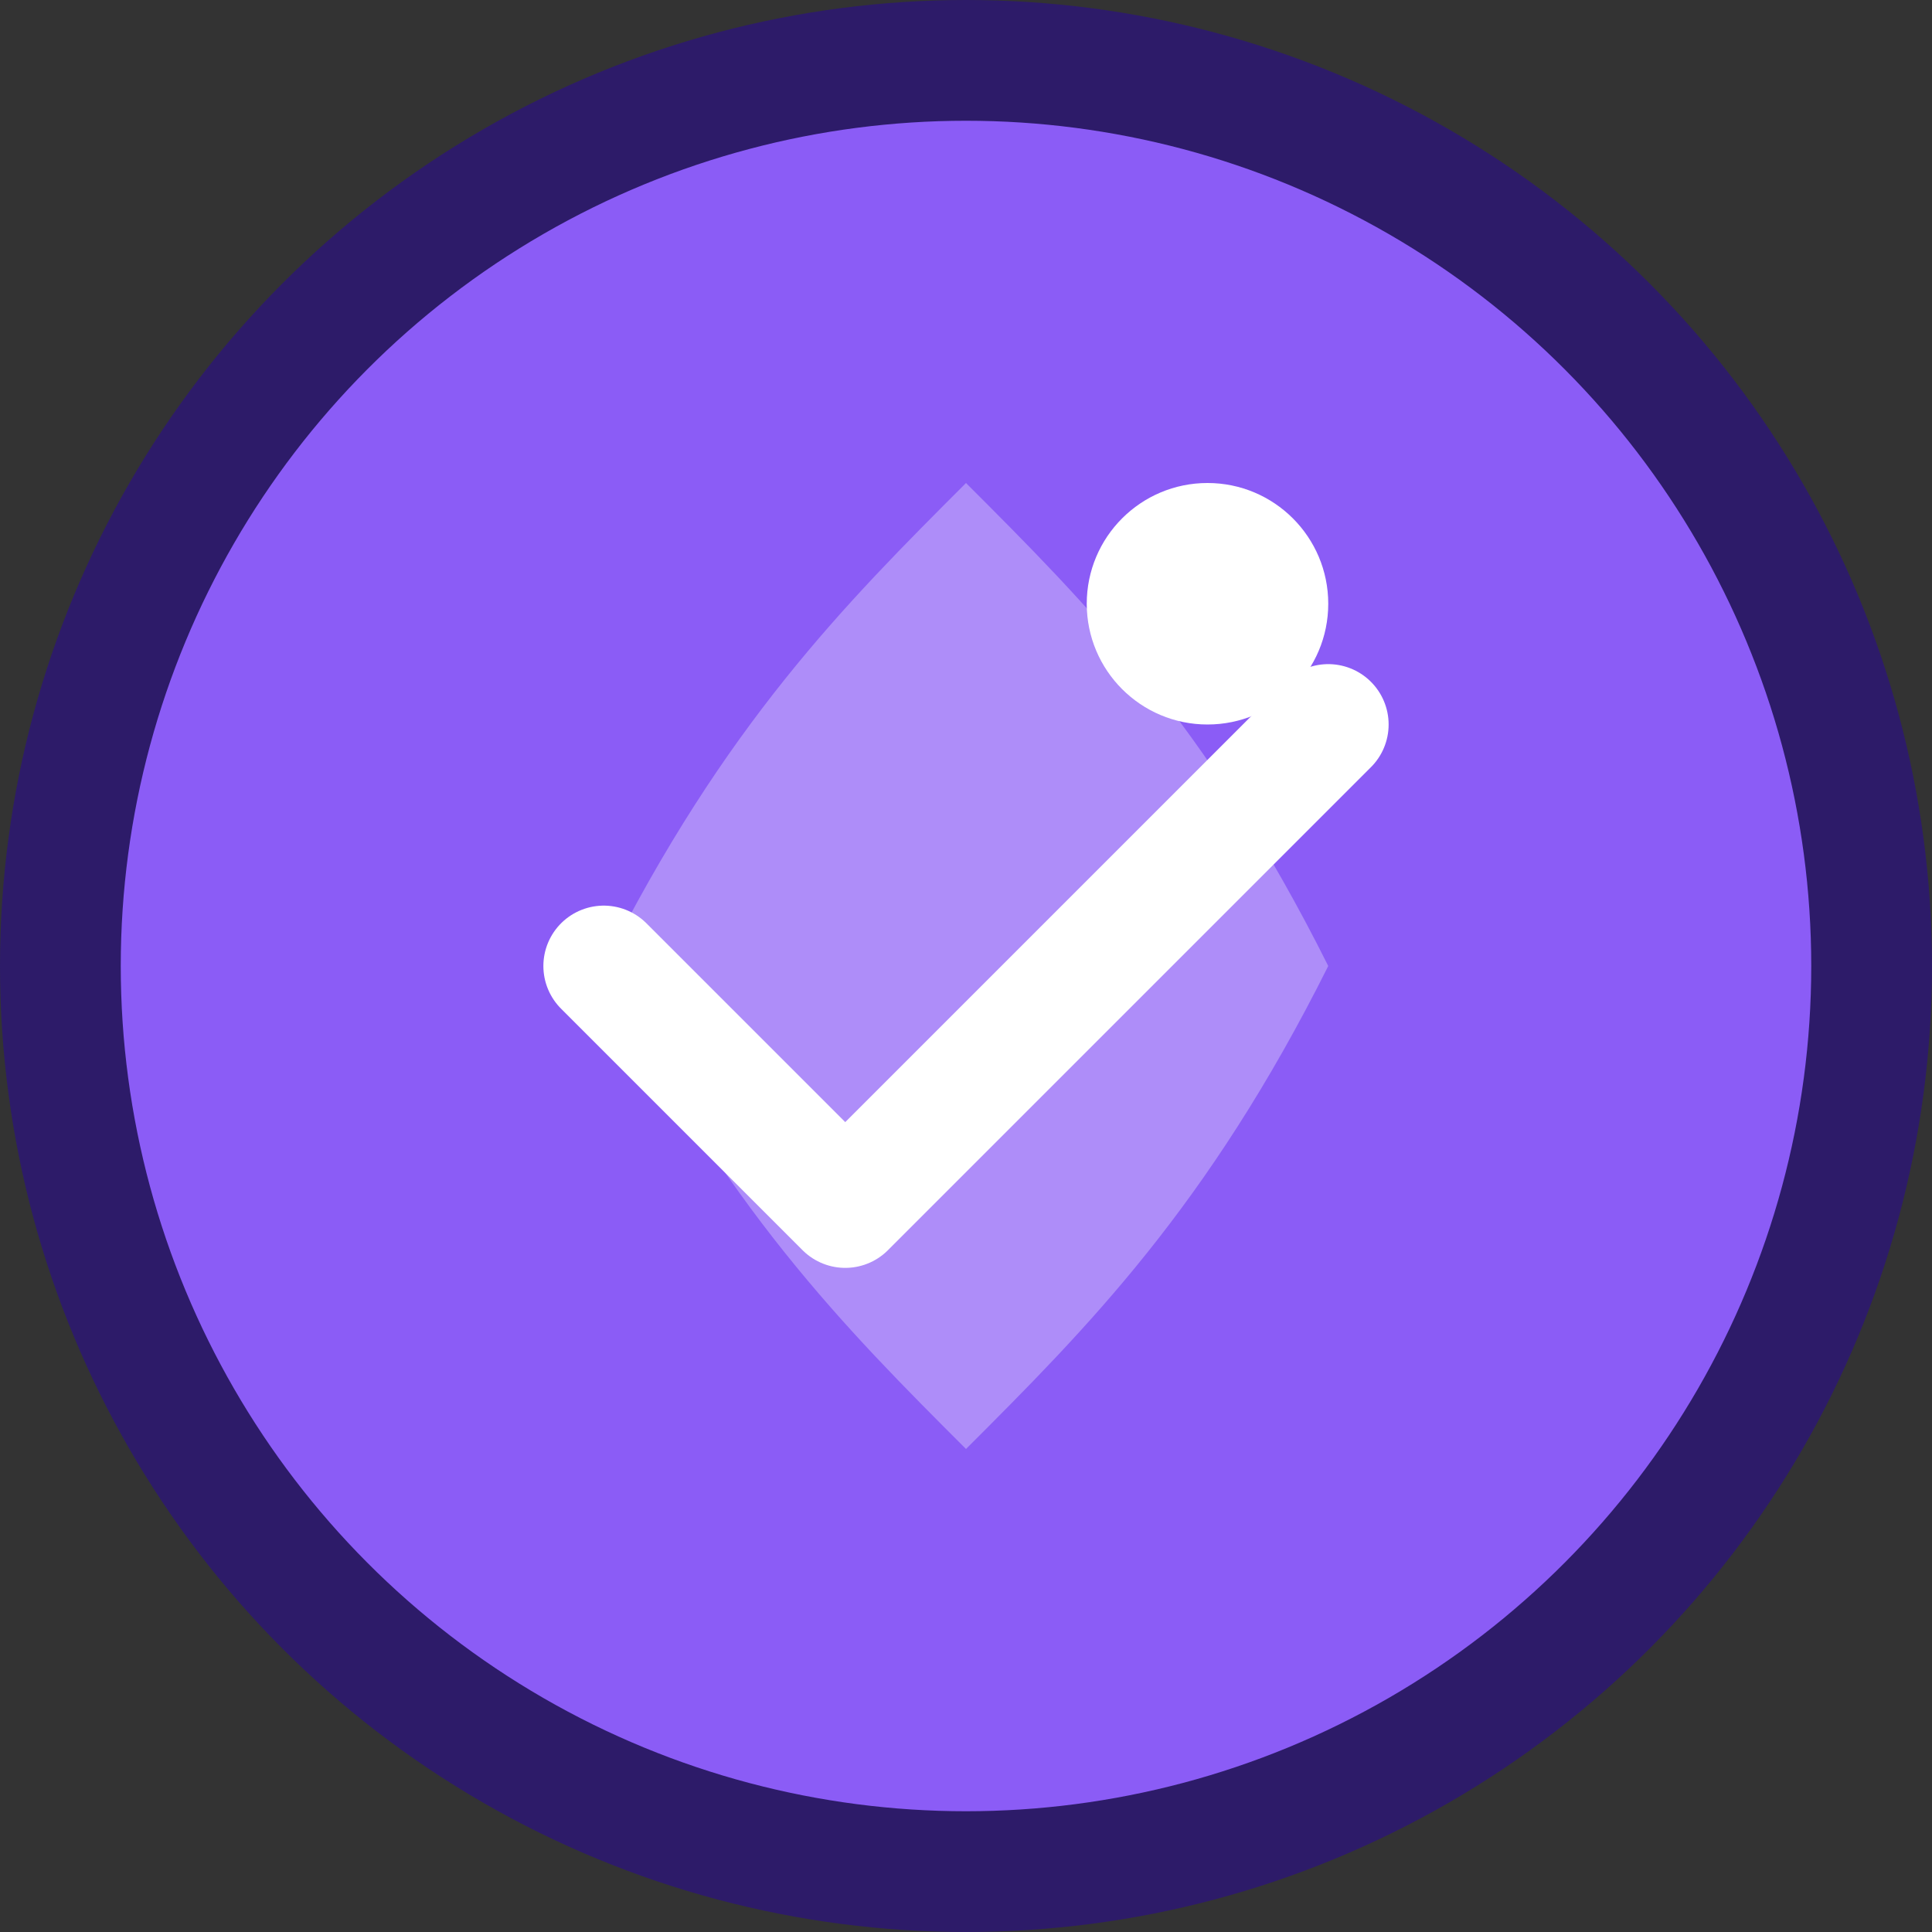 <svg width="64" height="64" viewBox="0 0 64 64" fill="none" xmlns="http://www.w3.org/2000/svg">
  <rect x="0" y="0" width="64" height="64" fill="#333333" stroke="none"/>
  <circle cx="32" cy="32" r="30" fill="#8B5CF6" stroke="#2D1B69" stroke-width="4"/>
  <path d="M20 32L28 40L44 24" stroke="white" stroke-width="4" stroke-linecap="round" stroke-linejoin="round"/>
  <path d="M32 16C36 20 40 24 44 32C40 40 36 44 32 48C28 44 24 40 20 32C24 24 28 20 32 16Z" fill="white" opacity="0.3"/>
  <circle cx="40" cy="20" r="4" fill="white"/>
</svg>